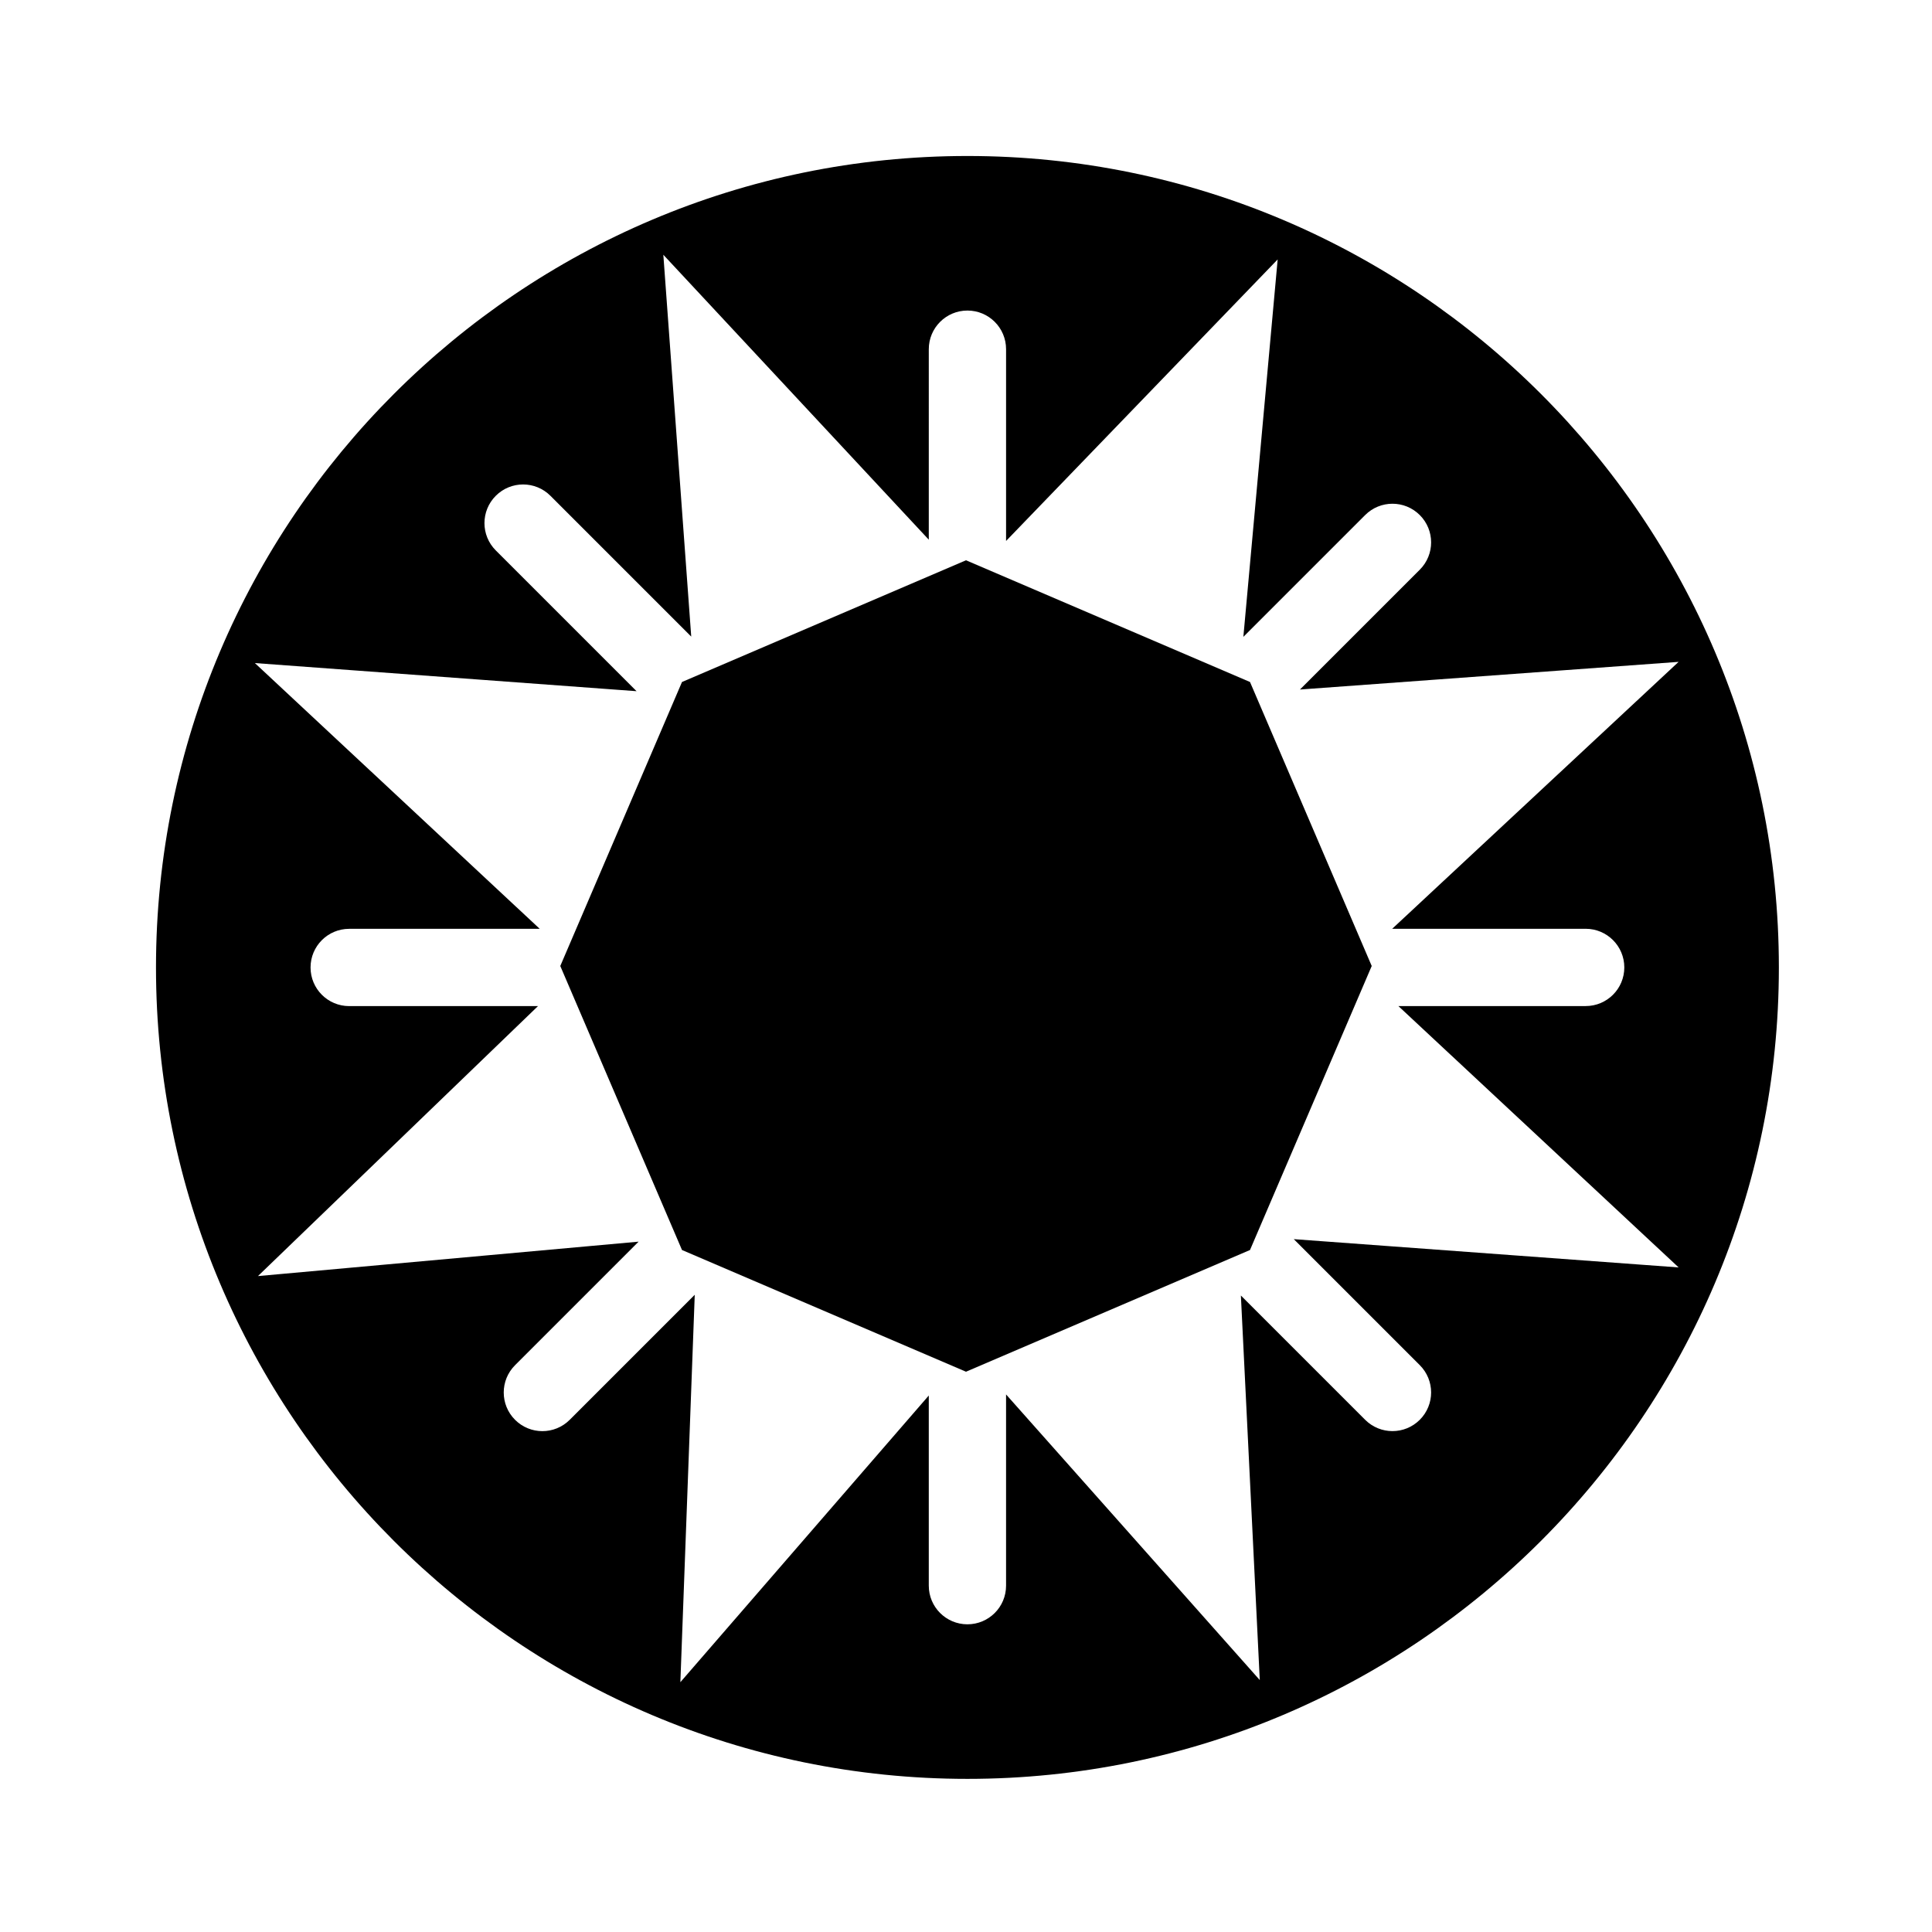 <?xml version="1.0" encoding="iso-8859-1"?>
<!-- Generator: Adobe Illustrator 23.0.6, SVG Export Plug-In . SVG Version: 6.00 Build 0)  -->
<svg version="1.1" id="Filled" xmlns="http://www.w3.org/2000/svg" xmlns:xlink="http://www.w3.org/1999/xlink" x="0px" y="0px"
	 viewBox="0 0 50 50" style="enable-background:new 0 0 50 50;" xml:space="preserve">
<path d="M32.35,17.65L25,14.5l-7.35,3.15L14.5,25l3.15,7.35L25,35.5l7.35-3.15L35.5,25L32.35,17.65z"/>
<g>
	<path d="M25.037,4.037c-11.58,0-21,9.421-21,21s9.42,21,21,21s21-9.421,21-21S36.617,4.037,25.037,4.037z M33.483,32.069
		l3.261,3.261c0.391,0.391,0.391,1.023,0,1.414c-0.195,0.195-0.451,0.293-0.707,0.293s-0.512-0.098-0.707-0.293l-3.216-3.216
		l0.489,9.952l-6.566-7.392v4.949c0,0.553-0.448,1-1,1s-1-0.447-1-1v-4.921l-6.429,7.419l0.372-10.026l-3.236,3.236
		c-0.195,0.195-0.451,0.293-0.707,0.293s-0.512-0.098-0.707-0.293c-0.391-0.391-0.391-1.023,0-1.414l3.197-3.197l-9.851,0.891
		l7.247-6.987H9.037c-0.552,0-1-0.447-1-1s0.448-1,1-1h4.931L6.596,17.16l9.878,0.728l-3.643-3.643
		c-0.391-0.391-0.391-1.023,0-1.414s1.023-0.391,1.414,0l3.644,3.644l-0.722-9.882l6.87,7.374V9.037c0-0.553,0.448-1,1-1
		s1,0.447,1,1v4.963l7.029-7.286l-0.888,9.768l3.152-3.152c0.391-0.391,1.023-0.391,1.414,0s0.391,1.023,0,1.414l-3.101,3.101
		l9.799-0.716l-7.412,6.908h5.007c0.552,0,1,0.447,1,1s-0.448,1-1,1H36.19l7.253,6.764L33.483,32.069z"/>
</g>
</svg>